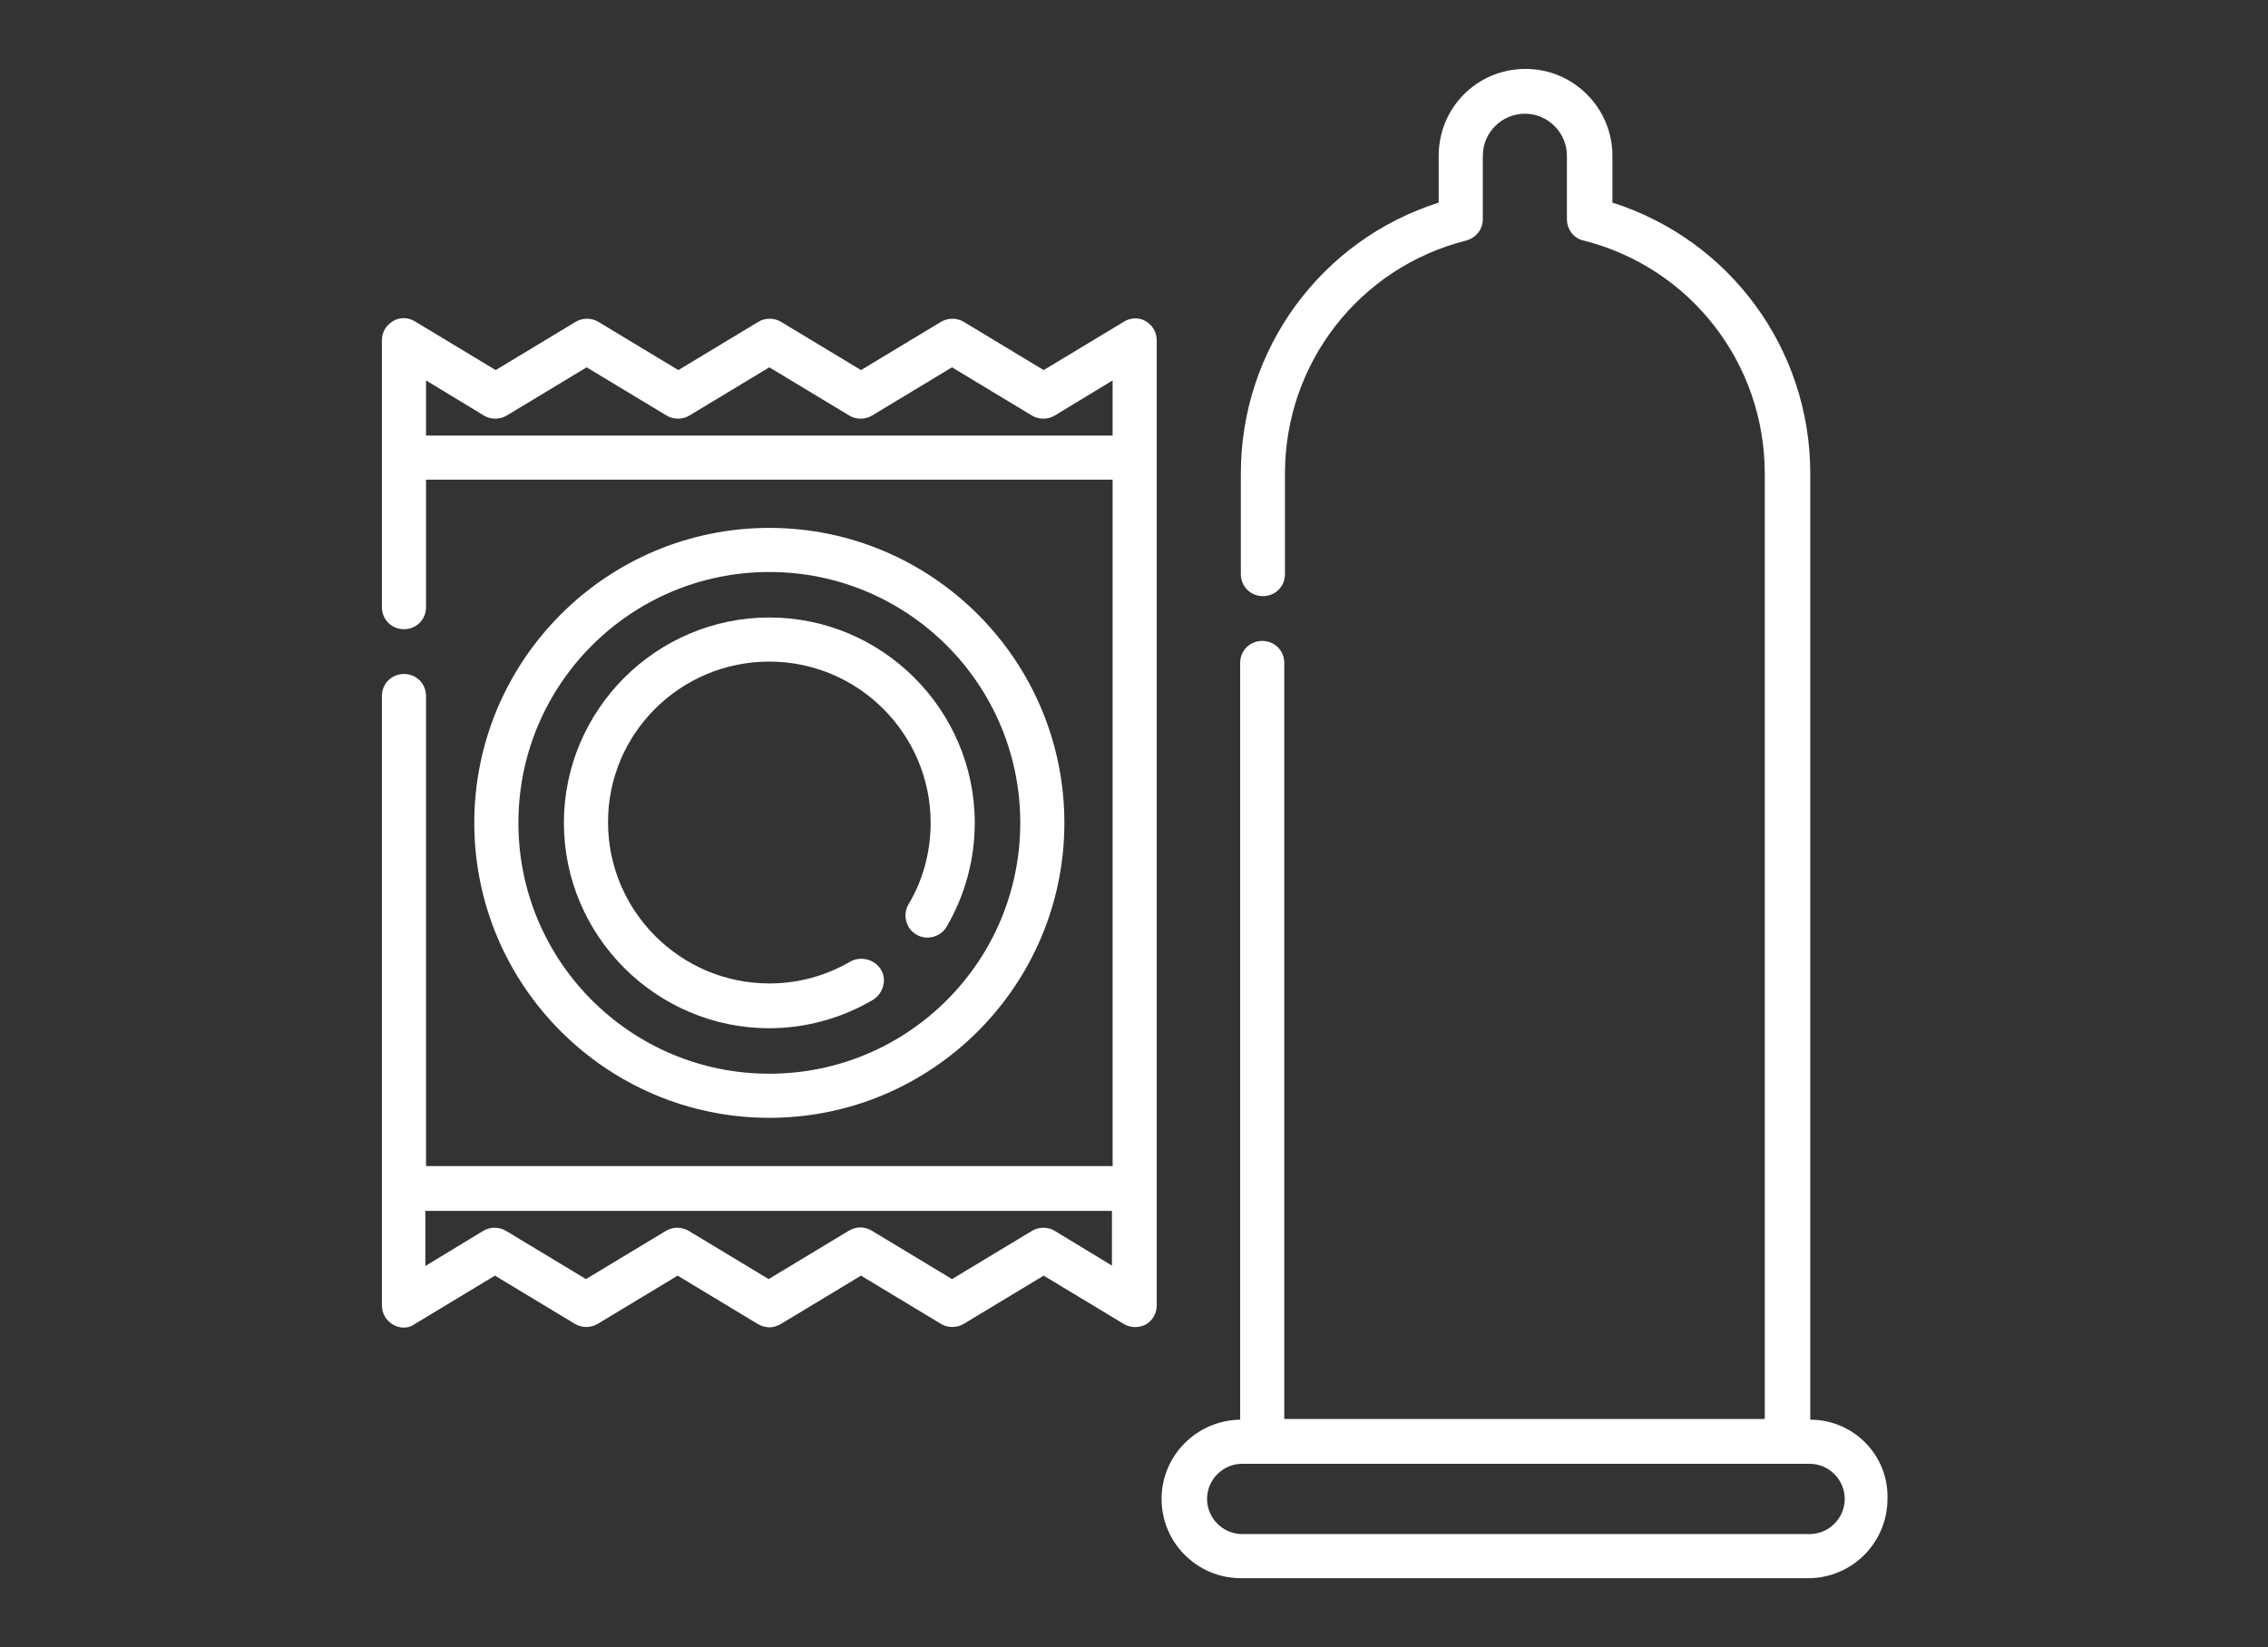 <?xml version="1.0" encoding="utf-8"?>
<!-- Generator: Adobe Illustrator 22.1.0, SVG Export Plug-In . SVG Version: 6.00 Build 0)  -->
<svg version="1.1" id="Warstwa_1" xmlns="http://www.w3.org/2000/svg" xmlns:xlink="http://www.w3.org/1999/xlink" x="0px" y="0px"
	 viewBox="0 0 329 239" style="enable-background:new 0 0 329 239;" xml:space="preserve">
<rect x="0" y="0" width="329" height="239" fill="#333333" stroke="none"/>
<style type="text/css">
	.st0{fill:#FFFFFF;}
</style>
<g>
	<path class="st0" d="M262.6,206V68.7c0-18.1-11.7-33.9-28.7-39.3v-6.8c0-6.9-5.6-12.6-12.6-12.6s-12.6,5.6-12.6,12.6v6.8
		c-17,5.4-28.7,21.2-28.7,39.3v14.6c0,1.8,1.4,3.2,3.2,3.2c1.8,0,3.2-1.4,3.2-3.2V68.7c0-16,10.8-29.9,26.3-33.8
		c1.4-0.4,2.4-1.6,2.4-3.1v-9.2c0-3.4,2.8-6.1,6.1-6.1c3.4,0,6.1,2.8,6.1,6.1v9.2c0,1.5,1,2.8,2.4,3.1c15.5,3.9,26.3,17.8,26.3,33.8
		v137.2h-69.7V96.2c0-1.8-1.4-3.2-3.2-3.2c-1.8,0-3.2,1.4-3.2,3.2V206c-6.3,0.1-11.4,5.2-11.4,11.5c0,6.4,5.2,11.5,11.5,11.5h82.3
		c6.4,0,11.5-5.2,11.5-11.5C274,211.2,268.9,206,262.6,206L262.6,206z M262.5,222.6h-82.3c-2.8,0-5.1-2.3-5.1-5.1
		c0-2.8,2.3-5.1,5.1-5.1h82.3c2.8,0,5.1,2.3,5.1,5.1C267.6,220.3,265.3,222.6,262.5,222.6L262.5,222.6z M262.5,222.6"/>
	<path class="st0" d="M166.2,46.6c-1-0.6-2.3-0.5-3.2,0.1l-11.6,7l-11.6-7c-1-0.6-2.3-0.6-3.3,0l-11.6,7l-11.6-7
		c-1-0.6-2.3-0.6-3.3,0l-11.6,7l-11.6-7c-1-0.6-2.3-0.6-3.3,0l-11.6,7l-11.6-7C59.2,46,58,46,57,46.6c-1,0.6-1.6,1.6-1.6,2.8v38.7
		c0,1.8,1.4,3.2,3.2,3.2c1.8,0,3.2-1.4,3.2-3.2V69.6h99.6v99.6H61.8V101c0-1.8-1.4-3.2-3.2-3.2c-1.8,0-3.2,1.4-3.2,3.2v88.4
		c0,1.2,0.6,2.2,1.6,2.8c1,0.6,2.3,0.6,3.2-0.1l11.6-7l11.6,7c1,0.6,2.3,0.6,3.3,0l11.6-7l11.6,7c0.5,0.3,1.1,0.5,1.7,0.5
		c0.6,0,1.2-0.2,1.7-0.5l11.6-7l11.6,7c1,0.6,2.3,0.6,3.3,0l11.6-7l11.6,7c1,0.6,2.2,0.6,3.2,0.1c1-0.6,1.6-1.6,1.6-2.8v-140
		C167.8,48.2,167.2,47.2,166.2,46.6L166.2,46.6z M61.8,63.2v-8l8.4,5.1c1,0.6,2.3,0.6,3.3,0l11.6-7l11.6,7c1,0.6,2.3,0.6,3.3,0
		l11.6-7l11.6,7c1,0.6,2.3,0.6,3.3,0l11.6-7l11.6,7c1,0.6,2.3,0.6,3.3,0l8.4-5.1v8H61.8z M161.4,183.7l-8.4-5.1
		c-1-0.6-2.3-0.6-3.3,0l-11.6,7l-11.6-7c-0.5-0.3-1.1-0.5-1.7-0.5c-0.6,0-1.2,0.2-1.7,0.5l-11.6,7l-11.6-7c-1-0.6-2.3-0.6-3.3,0
		l-11.6,7l-11.6-7c-1-0.6-2.3-0.6-3.3,0l-8.4,5.1v-8h99.6V183.7z M161.4,183.7"/>
	<path class="st0" d="M154.4,119.4c0-23.6-19.2-42.8-42.8-42.8c-23.6,0-42.8,19.2-42.8,42.8c0,23.6,19.2,42.8,42.8,42.8
		C135.2,162.2,154.4,143,154.4,119.4L154.4,119.4z M75.2,119.4c0-20.1,16.3-36.4,36.4-36.4c20.1,0,36.4,16.3,36.4,36.4
		c0,20.1-16.3,36.4-36.4,36.4C91.5,155.8,75.2,139.5,75.2,119.4L75.2,119.4z M75.2,119.4"/>
	<path class="st0" d="M126.6,145.1c1.5-0.9,2.1-2.9,1.2-4.4c-0.9-1.5-2.9-2-4.4-1.2c-3.6,2.1-7.6,3.2-11.8,3.2
		c-12.9,0-23.4-10.5-23.4-23.4S98.7,96,111.6,96c12.9,0,23.4,10.5,23.4,23.4c0,4.2-1.1,8.3-3.2,11.8c-0.9,1.5-0.4,3.5,1.1,4.4
		c1.5,0.9,3.5,0.4,4.4-1.1c2.7-4.6,4.1-9.8,4.1-15.1c0-16.4-13.4-29.8-29.8-29.8c-16.4,0-29.8,13.4-29.8,29.8
		c0,16.4,13.4,29.8,29.8,29.8C116.8,149.2,122,147.8,126.6,145.1L126.6,145.1z M126.6,145.1"/>
</g>
</svg>
